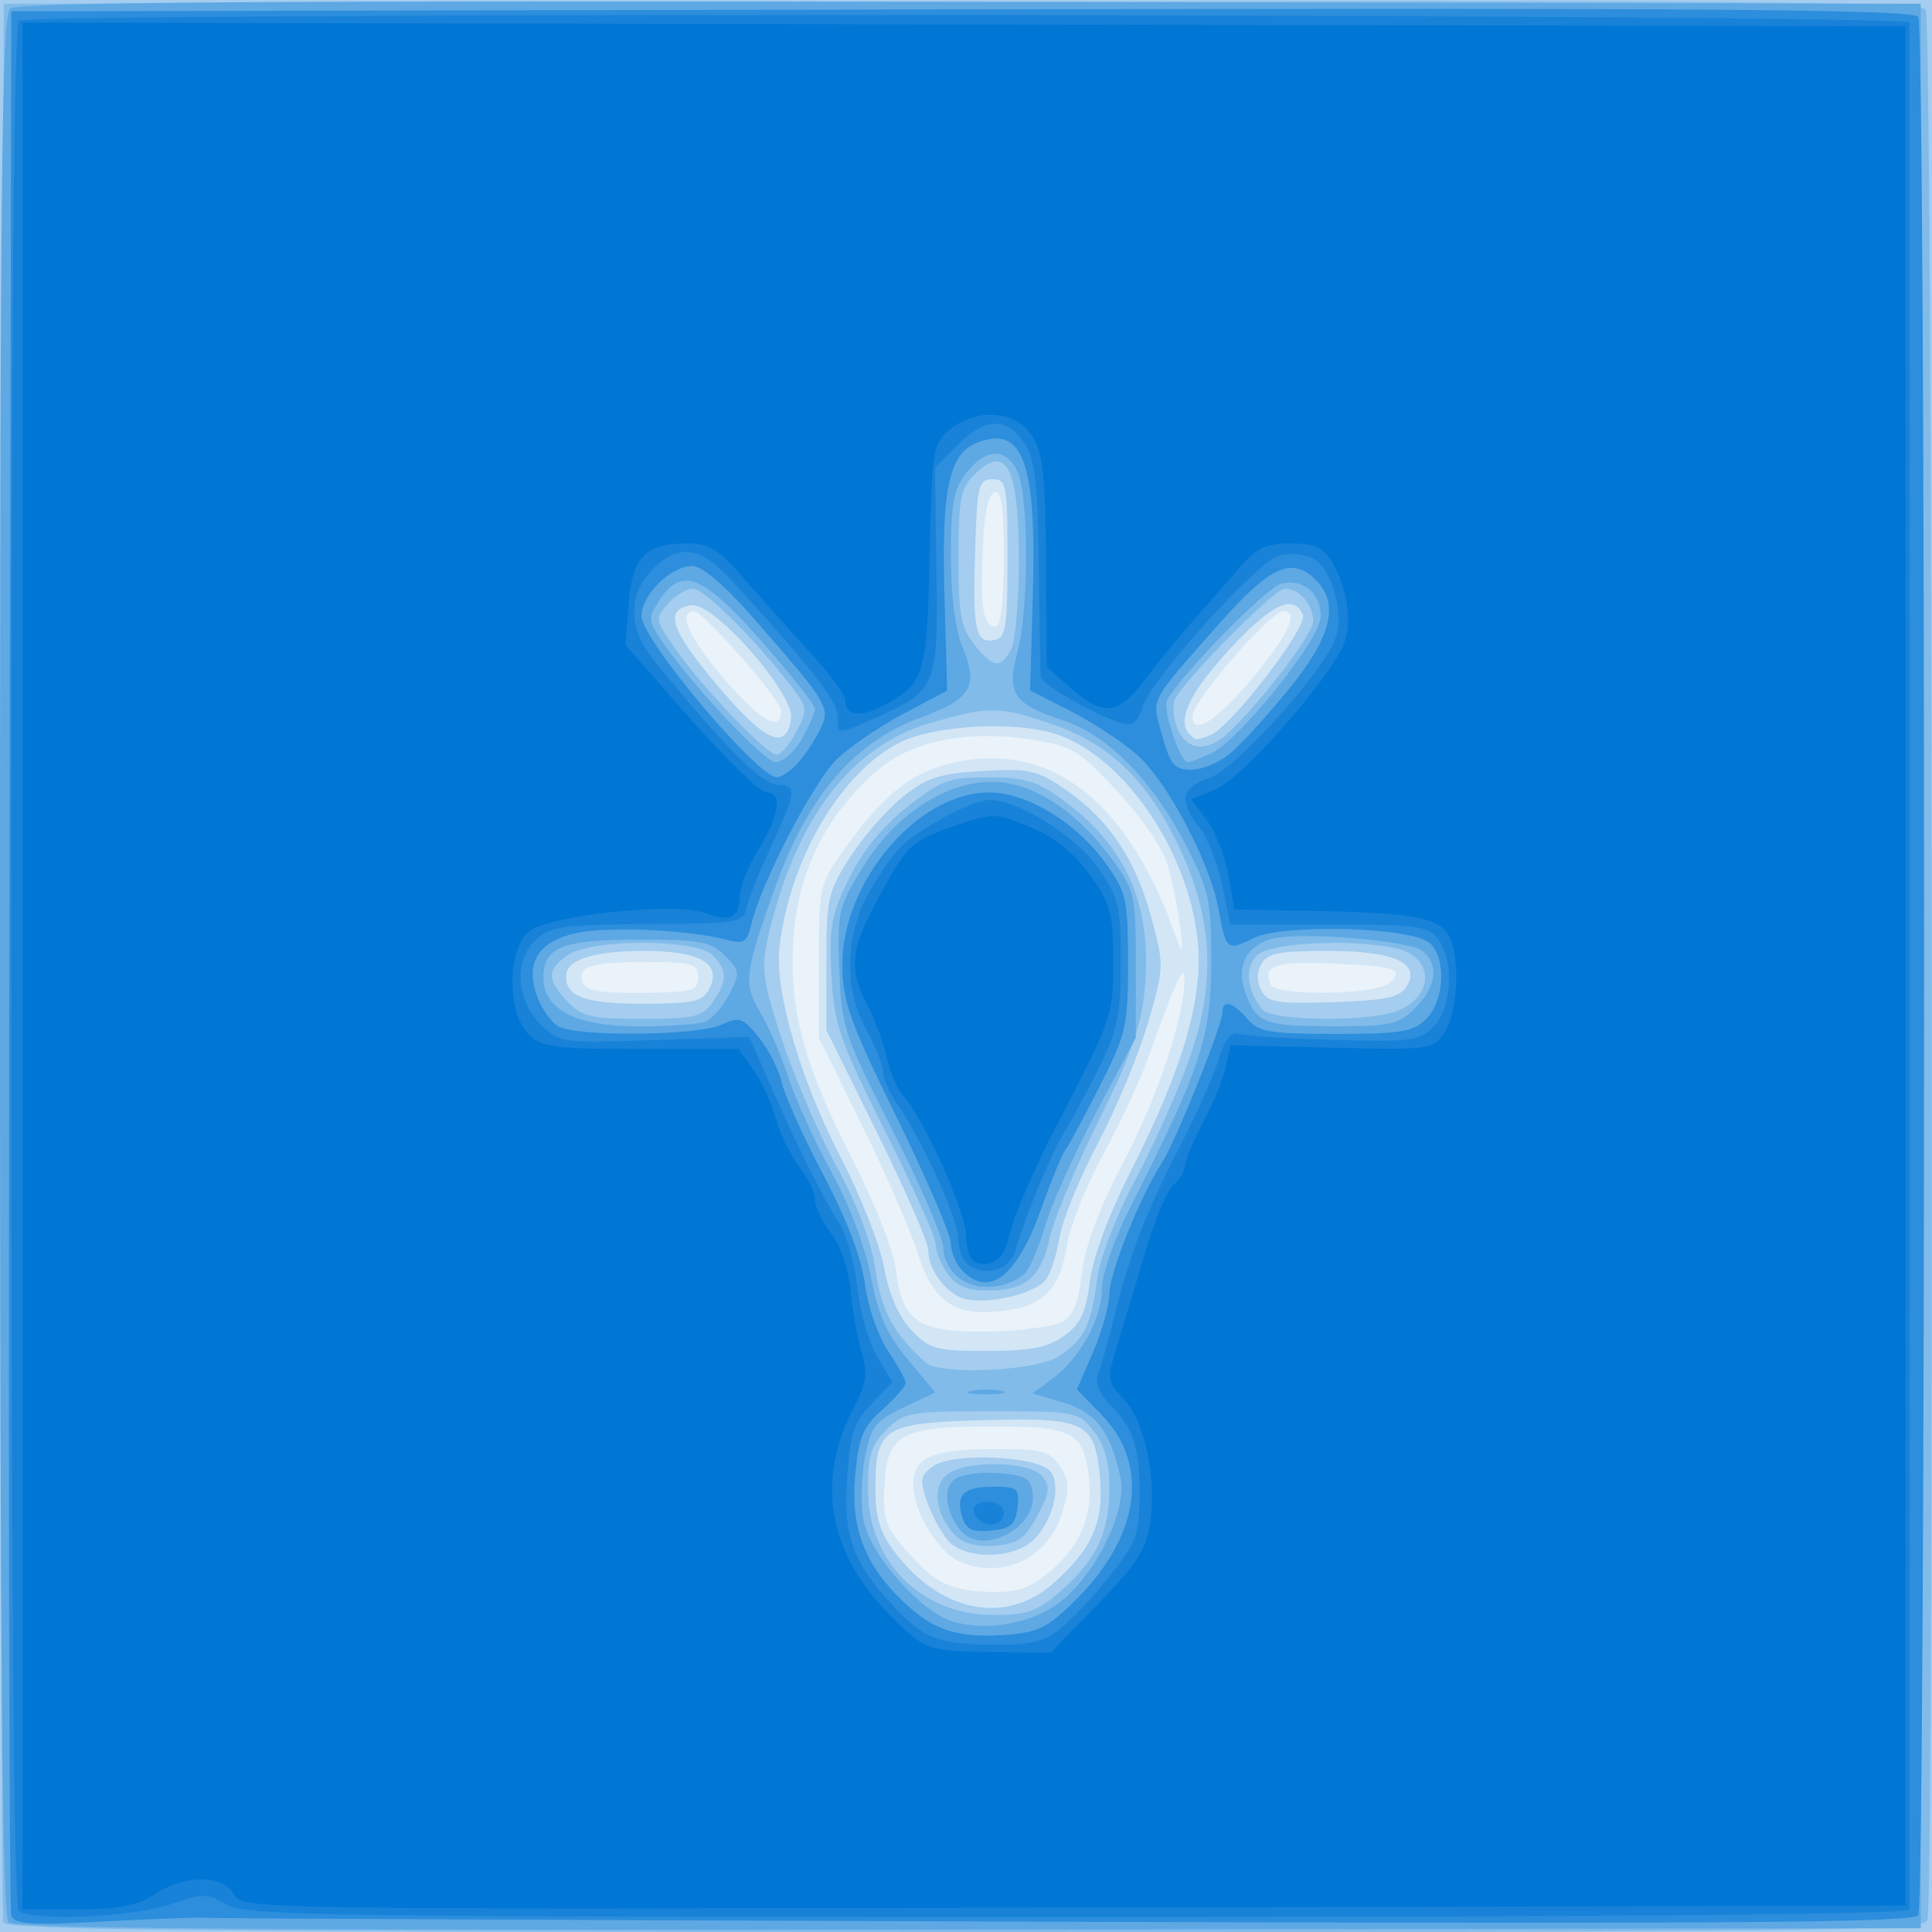 <?xml version="1.0" encoding="UTF-8" standalone="no"?>
<!-- Created with Inkscape (http://www.inkscape.org/) -->

<svg
   xmlns:dc="http://purl.org/dc/elements/1.1/"
   xmlns:cc="http://creativecommons.org/ns#"
   xmlns:rdf="http://www.w3.org/1999/02/22-rdf-syntax-ns#"
   xmlns:svg="http://www.w3.org/2000/svg"
   xmlns="http://www.w3.org/2000/svg"
   xmlns:sodipodi="http://sodipodi.sourceforge.net/DTD/sodipodi-0.dtd"
   xmlns:inkscape="http://www.inkscape.org/namespaces/inkscape"
   id="svg2"
   version="1.1"
   inkscape:version="0.91 r13725"
   width="320"
   height="320"
   viewBox="0 0 320 320"
   sodipodi:docname="mintwelcome.svg">
  <rect x="0" y="0" width="320" height="320" fill="#333333" stroke="none"/>
  <defs
     id="defs6" />
  <sodipodi:namedview
     pagecolor="#ffffff"
     bordercolor="#666666"
     borderopacity="1"
     objecttolerance="10"
     gridtolerance="10"
     guidetolerance="10"
     inkscape:pageopacity="0"
     inkscape:pageshadow="2"
     inkscape:window-width="682"
     inkscape:window-height="480"
     id="namedview4"
     showgrid="false"
     inkscape:zoom="1.0429825"
     inkscape:cx="214.98325"
     inkscape:cy="231.84396"
     inkscape:window-x="0"
     inkscape:window-y="0"
     inkscape:window-maximized="0"
     inkscape:current-layer="svg2" />
  <g
     id="g4138">
    <path
       style="fill:#eaf3fa"
       d="M 0,160 0,0 l 160,0 160,0 0,160 0,160 -160,0 -160,0 0,-160 z"
       id="path4154"
       inkscape:connector-curvature="0" />
    <path
       style="fill:#d3e6f6"
       d="M 0,160 0,0 l 160,0 160,0 0,160 0,160 -160,0 -160,0 0,-160 z m 173.82,100.374 c 5.174,-4.353 7.291,-9.525 6.511,-15.901 -0.889,-7.263 -2.753,-8.226 -15.882,-8.205 -15.17,0.025 -17.462,1.249 -17.947,9.586 -0.333,5.722 0.066,6.92 3.682,11.038 4.784,5.449 7.384,6.672 14.409,6.779 3.918,0.059 6.215,-0.761 9.228,-3.296 z m -14.749,-1.661 c -3.578,-1.438 -7.81,-8.333 -7.816,-12.732 -0.006,-4.624 3.087,-5.981 13.634,-5.981 7.788,0 9.019,0.329 10.673,2.854 1.544,2.357 1.612,3.694 0.389,7.679 -2.308,7.519 -9.662,11.083 -16.881,8.181 z m 16.789,-39.755 c 1.871,-1.001 2.741,-3.117 3.325,-8.084 0.534,-4.54 2.826,-10.629 7.051,-18.728 5.742,-11.008 10.032,-24.07 9.942,-30.272 -0.036,-2.477 -1.534,0.871 -6.149,13.75 -1.232,3.438 -4.526,10.469 -7.321,15.625 -2.795,5.156 -5.468,11.799 -5.94,14.761 -1.219,7.644 -3.864,10.36 -10.853,11.148 -7.963,0.898 -11.351,-1.497 -14.038,-9.924 -1.159,-3.635 -5.289,-13.079 -9.179,-20.985 l -7.071,-14.375 0,-12.673 c 0,-12.456 0.074,-12.776 4.315,-18.68 6.581,-9.163 11.195,-12.759 18.308,-14.268 16.295,-3.457 29.139,6.984 36.897,29.996 1.524,4.52 0.005,-6.872 -1.717,-12.878 -0.798,-2.782 -4.253,-7.859 -8.333,-12.244 -6.415,-6.894 -7.542,-7.58 -14.157,-8.619 -10.633,-1.669 -20.073,0.222 -25.681,5.146 -9.38,8.236 -13.909,18.393 -13.976,31.345 -0.051,9.908 2.512,18.541 9.667,32.554 4.129,8.086 7.112,15.688 7.497,19.103 0.934,8.284 3.899,10.164 15.578,9.882 5.116,-0.124 10.442,-0.835 11.836,-1.581 z M 115.625,161.859 c 0,-2.233 -0.86,-2.486 -8.517,-2.509 -9.303,-0.027 -11.581,0.713 -10.54,3.425 0.51,1.328 3.007,1.751 9.87,1.673 8.299,-0.095 9.188,-0.345 9.188,-2.589 z m 114.671,0.845 c 2.204,-2.204 0.848,-2.646 -9.507,-3.102 -9.577,-0.421 -11.595,0.242 -10.379,3.413 0.792,2.065 17.775,1.799 19.886,-0.311 z M 129.375,117.747 c 0,-1.8 -12.872,-16.497 -14.449,-16.497 -2.807,0 -0.715,4.568 5.24,11.442 5.897,6.808 9.209,8.626 9.209,5.056 z m 78.017,-5.357 c 6.017,-7.201 7.841,-11.141 5.159,-11.141 -2.166,0 -15.05,14.883 -15.05,17.385 0,3.32 4.021,0.782 9.892,-6.244 z M 166.25,92.396 c 0,-8.526 -0.389,-11.225 -1.562,-10.838 -1.013,0.335 -1.693,3.739 -1.934,9.675 -0.393,9.686 0.107,12.517 2.207,12.517 0.791,0 1.289,-4.388 1.289,-11.354 z"
       id="path4152"
       inkscape:connector-curvature="0" />
    <path
       style="fill:#a4cdef"
       d="M 0,160 0,0 l 160,0 160,0 0,160 0,160 -160,0 -160,0 0,-160 z m 174.395,102.314 c 6.486,-5.695 8.498,-10.279 7.782,-17.731 -0.875,-9.102 -2.386,-9.828 -19.468,-9.352 C 146.229,235.689 145,236.484 145,246.683 c 0,4.767 0.758,7.2 3.27,10.493 7.555,9.905 18.292,12.017 26.126,5.139 z m -17.311,-7.083 c -1.129,-1.248 -2.708,-4.146 -3.508,-6.441 -1.273,-3.653 -1.159,-4.389 0.917,-5.906 3.359,-2.456 17.921,-1.725 19.623,0.985 1.632,2.599 0.218,8.047 -2.898,11.163 -3.227,3.227 -11.291,3.341 -14.134,0.2 z m 19.12,-33.949 c 2.757,-1.963 3.64,-3.816 4.321,-9.062 0.532,-4.096 3.169,-11.157 6.959,-18.633 8.395,-16.56 11.77,-28.108 10.927,-37.395 -1.422,-15.682 -13.156,-32.181 -24.887,-34.996 -7.366,-1.767 -19.4,-0.85 -24.68,1.88 -9.693,5.012 -18.064,19.345 -19.741,33.799 -0.842,7.259 3.466,21.997 10.232,35 3.22,6.188 6.42,14.344 7.111,18.125 0.817,4.467 2.398,8.079 4.514,10.312 2.982,3.148 4.038,3.438 12.518,3.438 7.216,0 10.026,-0.545 12.726,-2.467 z M 160.323,215.266 c -3.195,-0.498 -6.574,-4.696 -6.574,-8.167 0,-1.29 -3.797,-10.024 -8.438,-19.409 l -8.438,-17.064 0,-11.279 c 0,-10.575 0.251,-11.667 4.017,-17.5 2.209,-3.422 6.139,-7.898 8.732,-9.947 3.958,-3.128 6.078,-3.803 13.209,-4.206 7.717,-0.436 8.967,-0.152 13.67,3.101 7.173,4.963 11.582,11.523 14.171,21.087 2.166,8.002 2.157,8.308 -0.52,17.52 -1.498,5.156 -5.229,14.124 -8.29,19.928 -3.061,5.804 -5.928,12.817 -6.37,15.586 -0.443,2.768 -1.453,5.92 -2.245,7.003 -1.607,2.198 -8.63,4.017 -12.925,3.348 z m -42.87,-51.429 c 2.235,-4.177 -1.429,-6.337 -10.75,-6.337 -8.432,0 -12.954,1.455 -12.954,4.169 0,3.441 3.163,4.581 12.706,4.581 8.31,0 9.892,-0.347 10.998,-2.413 z m 115.539,-0.473 C 235.369,159.478 230.926,157.5 219.823,157.5 c -7.882,0 -9.925,0.404 -10.905,2.155 -0.776,1.386 -0.773,2.964 0.007,4.423 1.053,1.967 2.638,2.22 11.949,1.907 8.768,-0.294 10.989,-0.775 12.118,-2.621 z M 131.033,118.985 c 0.58,-4.07 -12.8,-19.268 -16.496,-18.738 -4.626,0.663 -3.559,3.966 4.293,13.295 7.884,9.366 11.419,10.943 12.203,5.443 z m 69.443,2.775 c 3.341,-1.282 16.107,-17.84 15.325,-19.878 -1.411,-3.676 -5.27,-1.832 -12.359,5.904 -6.532,7.129 -8.599,11.641 -6.358,13.881 1.013,1.013 0.996,1.012 3.392,0.093 z M 166.875,92.483 c 0,-12.275 -0.159,-13.108 -2.5,-13.108 -2.298,0 -2.529,0.954 -2.862,11.781 -0.409,13.297 0.052,15.457 3.171,14.857 1.922,-0.37 2.191,-2.031 2.191,-13.53 z"
       id="path4150"
       inkscape:connector-curvature="0" />
    <path
       style="fill:#81bbea"
       d="M 0.577,318.438 C 0.25,317.578 0.127,245.719 0.303,158.75 L 0.625,0.625 159.298,0.308 C 285.411,0.055 318.176,0.312 318.967,1.558 320.115,3.366 320.385,315.042 319.241,318.023 318.555,319.811 303.347,320 159.827,320 34.053,320 1.048,319.676 0.577,318.438 Z m 175.069,-54.873 c 5.995,-5.264 8.105,-9.711 8.105,-17.084 0,-4.322 -0.768,-7.12 -2.591,-9.437 -2.53,-3.216 -2.928,-3.294 -16.932,-3.294 -13.56,0 -14.508,0.167 -17.409,3.068 -2.488,2.488 -3.068,4.325 -3.068,9.71 0,12.146 8.782,20.959 20.894,20.967 5.533,0.004 7.197,-0.591 11.001,-3.931 z m -17.363,-9.211 c -3.349,-3.349 -3.999,-8.238 -1.353,-10.173 3.267,-2.389 13.601,-2.179 15.673,0.318 1.397,1.683 1.272,2.721 -0.784,6.562 -2.03,3.791 -3.211,4.628 -6.975,4.942 -2.93,0.245 -5.249,-0.338 -6.561,-1.65 z m 17.116,-29.715 c 4.154,-2.722 5.314,-5.048 6.307,-12.649 0.467,-3.577 3.046,-10.356 6.184,-16.253 2.96,-5.564 6.97,-14.472 8.912,-19.795 4.71,-12.914 4.193,-23.876 -1.7,-36.068 -5.185,-10.726 -11.337,-16.644 -20.627,-19.84 -8.933,-3.073 -10.4,-3.105 -19.931,-0.431 -13.491,3.785 -22.77,15.863 -27.315,35.552 -1.202,5.209 -0.955,7.072 2.246,16.911 1.978,6.082 6.045,15.558 9.037,21.058 3.546,6.519 5.815,12.556 6.517,17.342 0.991,6.761 3.05,10.542 8.286,15.214 2.419,2.159 18.347,1.407 22.085,-1.042 z m -18.452,-13.667 C 155.876,209.444 155,207.265 155,206.129 c 0,-1.136 -3.776,-9.589 -8.391,-18.784 -7.615,-15.174 -8.437,-17.559 -8.888,-25.801 -0.434,-7.928 -0.067,-9.961 2.892,-16.009 2.229,-4.555 5.524,-8.615 9.625,-11.856 5.625,-4.446 6.94,-4.929 13.436,-4.929 5.979,0 8.058,0.621 12.259,3.665 10.744,7.783 15.026,17.747 13.637,31.731 -0.583,5.873 -2.409,11.031 -7.601,21.479 -3.758,7.562 -7.395,16.266 -8.081,19.34 -1.485,6.652 -3.987,8.785 -10.307,8.785 -3.43,0 -5.213,-0.747 -6.636,-2.778 z m -38.892,-45 c 2.457,-3.508 2.453,-5.286 -0.018,-7.758 -2.743,-2.743 -20.098,-2.757 -24.008,-0.018 -3.481,2.438 -3.493,4.007 -0.06,7.661 2.389,2.543 3.894,2.893 12.429,2.893 8.618,0 9.93,-0.313 11.657,-2.778 z m 113.738,1.338 c 6.009,-2.738 5.533,-9.033 -0.778,-10.295 -7.822,-1.564 -20.738,-0.863 -22.842,1.241 -2.031,2.031 -1.663,5.747 0.884,8.931 1.605,2.007 18.403,2.097 22.736,0.123 z m -99.87,-46.151 c 1.902,-3.678 1.855,-4.01 -1.112,-7.812 C 124.633,105.429 116.606,97.5 114.768,97.5 c -1.034,0 -2.892,1.118 -4.129,2.485 -2.177,2.405 -2.141,2.641 1.096,7.312 4.428,6.389 15.216,17.703 16.881,17.703 0.726,0 2.214,-1.728 3.306,-3.841 z m 70.597,0.989 c 4.676,-3.759 14.981,-16.954 14.981,-19.182 0,-2.867 -2.248,-5.466 -4.73,-5.466 -1.595,0 -15.929,14.385 -18.089,18.155 -0.519,0.906 -0.393,3.098 0.282,4.871 1.314,3.455 4.442,4.126 7.557,1.622 z m -35.063,-14.566 c 0.712,-1.33 1.294,-7.836 1.294,-14.457 0,-15.932 -2.037,-19.838 -7.5,-14.375 -2.124,2.124 -2.5,4.167 -2.5,13.581 0,9.318 0.412,11.606 2.591,14.375 3.087,3.925 4.384,4.11 6.115,0.876 z"
       id="path4148"
       inkscape:connector-curvature="0" />
    <path
       style="fill:#5ea8e4"
       d="M 1.406,318.406 C 0.38,317.38 0,274.592 0,159.903 0,29.137 0.284,2.57 1.696,1.398 2.939,0.367 45.502,0.075 160.759,0.308 L 318.125,0.625 l 0,159.375 0,159.375 -157.656,0.219 C 45.104,319.753 2.435,319.435 1.406,318.406 Z M 175.873,265.125 c 5.883,-4.782 10.836,-15.167 9.716,-20.37 -1.648,-7.652 -4.061,-10.821 -9.472,-12.442 l -5.119,-1.534 3.183,-2.319 c 4.631,-3.374 8.32,-9.993 8.32,-14.93 0,-2.542 2.055,-8.358 5.028,-14.227 11.392,-22.49 13.097,-27.692 13.093,-39.927 -0.004,-10.311 -0.354,-11.928 -4.196,-19.375 -5.551,-10.761 -12.858,-18.195 -20.319,-20.673 -8.291,-2.754 -9.427,-4.448 -7.59,-11.317 1.9,-7.103 1.92,-25.684 0.033,-29.826 -1.867,-4.097 -5.183,-4.054 -8.459,0.11 -2.154,2.738 -2.591,5.064 -2.591,13.79 0,6.553 0.712,12.201 1.895,15.033 2.754,6.592 1.515,8.667 -7.04,11.786 -10.683,3.895 -18.432,12.817 -23.65,27.231 -5.429,14.996 -5.658,16.792 -2.752,21.612 1.369,2.271 3.451,7.093 4.627,10.716 1.176,3.623 4.376,10.654 7.111,15.625 2.972,5.401 5.607,12.378 6.547,17.337 1.204,6.348 2.642,9.58 6.117,13.75 l 4.544,5.451 -5.262,2.508 c -4.678,2.23 -5.386,3.146 -6.374,8.25 -0.612,3.158 -0.717,7.845 -0.235,10.417 1.087,5.792 9.514,15.276 14.95,16.826 5.797,1.652 13.381,0.169 17.894,-3.5 z M 159.056,253.438 c -2.425,-3.03 -2.9,-6.803 -1.052,-8.337 0.996,-0.827 4.243,-1.328 7.216,-1.114 4.572,0.329 5.468,0.838 5.818,3.304 0.823,5.811 -8.446,10.566 -11.982,6.147 z m 1.896,-23.072 c 1.555,-0.299 3.805,-0.288 5,0.025 1.195,0.313 -0.077,0.557 -2.827,0.544 -2.75,-0.014 -3.728,-0.27 -2.173,-0.569 z m -1.89,-18.518 c -1.614,-1.142 -2.812,-3.298 -2.812,-5.061 0,-1.69 -3.791,-10.517 -8.425,-19.617 -8.044,-15.798 -8.442,-16.996 -8.811,-26.544 -0.366,-9.472 -0.165,-10.363 3.81,-16.867 5.399,-8.834 13.966,-14.436 21.81,-14.262 6.563,0.145 13.852,4.944 19.632,12.923 3.677,5.076 3.859,5.894 3.859,17.391 l 0,12.064 -6.601,12.441 c -3.631,6.842 -7.454,15.373 -8.496,18.958 -1.042,3.584 -2.575,7.081 -3.406,7.771 -2.973,2.467 -7.699,2.826 -10.56,0.803 z M 116.819,169.224 c 1.113,-0.427 2.899,-2.469 3.968,-4.537 1.83,-3.54 1.789,-3.916 -0.709,-6.411 -2.324,-2.321 -4.101,-2.651 -14.3,-2.651 C 93.139,155.625 90,156.881 90,161.937 90,167.206 95.438,170 105.691,170 c 5.007,0 10.015,-0.349 11.128,-0.776 z m 117.613,-2.292 c 3.464,-3.464 3.949,-7.144 1.239,-9.394 -2.123,-1.762 -20.13,-3.259 -24.875,-2.068 -4.406,1.106 -6.155,4.672 -4.468,9.11 1.882,4.951 3.045,5.379 14.666,5.401 9.356,0.017 10.669,-0.281 13.438,-3.049 z M 132.812,122.391 c 1.203,-2.114 2.188,-4.357 2.188,-4.984 0,-0.627 -3.968,-5.644 -8.819,-11.149 -9.736,-11.049 -13.254,-12.48 -16.921,-6.883 -1.897,2.895 -1.897,3.355 0.004,6.256 4.677,7.138 17.256,20.619 19.232,20.611 1.171,-0.004 3.113,-1.737 4.316,-3.851 z m 67.75,2.41 c 4.686,-2.135 18.187,-18.962 18.187,-22.668 0,-3.934 -2.921,-6.362 -6.558,-5.449 -2.407,0.604 -16.04,14.476 -18.869,19.199 -0.857,1.431 2.098,10.368 3.429,10.368 0.346,0 2.061,-0.652 3.81,-1.449 z"
       id="path4146"
       inkscape:connector-curvature="0" />
    <path
       style="fill:#2c8edc"
       d="M 1.887,317.344 C 1.527,316.399 1.377,245.031 1.553,158.75 L 1.875,1.875 159.298,1.558 c 125.113,-0.252 157.627,0.004 158.418,1.25 1.303,2.053 1.3,312.338 -0.004,314.391 -0.796,1.254 -29.55,1.478 -141.543,1.105 C 98.87,318.046 34.781,317.749 33.75,317.644 c -1.031,-0.105 -8.475,0.171 -16.542,0.614 C 5.362,318.908 2.416,318.732 1.887,317.344 Z M 177.655,265.518 c 11.087,-10.729 12.958,-22.772 4.84,-31.149 l -4.109,-4.239 2.682,-6.234 c 1.475,-3.429 2.682,-7.747 2.682,-9.596 0,-3.457 5.137,-16.249 8.754,-21.8 2.216,-3.401 9.996,-22.808 9.996,-24.937 0,-2.055 1.743,-1.548 4.085,1.187 1.876,2.191 3.687,2.5 14.653,2.5 10.846,0 12.845,-0.333 15.012,-2.5 3.048,-3.048 3.331,-10.254 0.496,-12.607 -3.138,-2.604 -24.326,-3.159 -29.128,-0.763 -4.382,2.186 -4.567,2.033 -5.783,-4.764 -1.377,-7.703 -8.494,-21.204 -13.488,-25.588 -2.475,-2.173 -7.474,-5.458 -11.111,-7.301 L 170.625,114.375 171.084,98.122 c 0.607,-21.531 -1.671,-27.716 -9.153,-24.845 -4.703,1.805 -5.993,7.595 -5.513,24.754 l 0.457,16.345 -7.161,3.803 c -3.939,2.092 -8.906,5.467 -11.039,7.5 -3.846,3.666 -12.556,20.405 -14.19,27.269 -0.752,3.16 -1.24,3.469 -4.23,2.678 -5.668,-1.499 -17.751,-2.16 -23.558,-1.289 -7.134,1.07 -9.84,4.696 -7.823,10.482 0.764,2.191 2.418,4.535 3.675,5.208 3.245,1.736 22.933,1.52 26.919,-0.296 3.048,-1.389 3.59,-1.202 6.273,2.163 1.615,2.026 3.307,5.381 3.76,7.458 0.453,2.076 3.536,8.918 6.851,15.205 3.896,7.389 6.336,13.797 6.901,18.125 0.483,3.7 2.188,8.642 3.811,11.047 1.615,2.394 2.937,4.793 2.937,5.33 0,0.538 -1.729,2.522 -3.841,4.41 -3.26,2.912 -3.945,4.576 -4.526,10.986 -0.775,8.547 1.609,14.788 7.941,20.788 5.015,4.752 8.825,6.047 16.414,5.579 5.729,-0.354 7.287,-1.062 11.668,-5.301 z m -18.254,-14.186 c -1.183,-3.729 0.183,-5.082 5.131,-5.082 4.045,0 4.354,0.266 3.989,3.438 -0.327,2.842 -1.081,3.504 -4.351,3.821 -3.081,0.299 -4.135,-0.182 -4.768,-2.176 z m 0.063,-40.797 c -1.08,-1.08 -1.964,-3.136 -1.964,-4.567 0,-1.432 -4.029,-10.811 -8.953,-20.843 -7.712,-15.711 -8.963,-19.193 -9.024,-25.12 -0.145,-13.872 12.442,-28.756 24.317,-28.756 6.23,0 14.417,4.973 19.261,11.7 3.474,4.824 3.727,5.938 3.735,16.425 0.007,10.531 -0.292,11.843 -4.685,20.522 -2.581,5.1 -5.155,9.881 -5.719,10.625 -0.564,0.744 -2.317,5.009 -3.895,9.478 -3.991,11.3 -8.597,15.012 -13.073,10.536 z m -27.649,-83.779 c 1.096,-1.096 2.809,-3.571 3.806,-5.499 2.086,-4.034 1.945,-4.277 -10.997,-19.07 -4.683,-5.353 -8.333,-8.438 -9.985,-8.438 -3.534,0 -8.389,4.791 -8.389,8.278 0,3.873 19.198,26.722 22.452,26.722 0.615,0 2.016,-0.897 3.112,-1.993 z m 72.091,-2.075 c 1.804,-1.543 6.164,-6.351 9.688,-10.684 7.162,-8.806 8.358,-14.344 3.957,-18.327 -3.792,-3.432 -7.433,-1.641 -15.689,7.715 -11.774,13.343 -11.148,12.106 -9.359,18.498 1.352,4.829 2.032,5.616 4.848,5.61 1.801,-0.004 4.751,-1.269 6.556,-2.812 z"
       id="path4144"
       inkscape:connector-curvature="0" />
    <path
       style="fill:#1782d8"
       d="M 3.125,316.543 C 2.303,315.94 1.875,262.304 1.875,160 1.875,57.696 2.303,4.06 3.125,3.457 5.119,1.992 316.247,2.283 316.265,3.75 c 0.009,0.688 0.015,71 0.015,156.25 0,85.25 -0.006,155.562 -0.015,156.25 -0.01,0.826 -46.731,1.25 -137.634,1.25 -125.254,0 -137.931,-0.184 -141.087,-2.048 -3.212,-1.897 -3.909,-1.897 -9.478,0 -6.089,2.075 -22.618,2.798 -24.941,1.091 z m 172.444,-46.723 c 1.873,-1.474 5.606,-5.462 8.294,-8.862 4.448,-5.627 4.887,-6.854 4.887,-13.653 0,-7.829 -1.046,-10.852 -5.191,-14.997 -1.535,-1.535 -2.187,-3.31 -1.687,-4.593 0.448,-1.15 1.656,-5.466 2.683,-9.591 2.618,-10.512 5.233,-17.298 10.84,-28.125 2.67,-5.156 5.551,-11.625 6.403,-14.375 1.046,-3.376 2.122,-4.803 3.313,-4.394 0.97,0.333 8.059,0.789 15.752,1.012 12.759,0.37 14.214,0.18 16.562,-2.168 3.052,-3.052 3.481,-10.858 0.798,-14.523 -1.601,-2.187 -3.384,-2.426 -18.102,-2.426 l -16.326,0 -1.346,-6.487 c -0.74,-3.568 -2.438,-7.875 -3.773,-9.572 -3.472,-4.414 -3.013,-6.679 1.667,-8.223 4.297,-1.418 18.667,-17.327 20.859,-23.094 1.53,-4.024 -0.598,-11.587 -3.732,-13.265 -1.331,-0.712 -3.836,-0.94 -5.567,-0.505 -3.595,0.902 -21.583,20.878 -22.7,25.208 -0.399,1.547 -1.398,2.812 -2.22,2.812 -2.64,0 -14.481,-6.423 -14.608,-7.924 -0.068,-0.798 -0.209,-9.068 -0.312,-18.377 -0.155,-13.878 -0.588,-17.536 -2.405,-20.312 -2.879,-4.399 -6.449,-4.288 -11.081,0.344 l -3.73,3.73 0.262,16.903 c 0.299,19.243 -0.04,20.08 -9.879,24.432 -6.806,3.011 -6.481,3.022 -6.481,-0.219 0,-2.402 -4.928,-8.689 -17.746,-22.639 -5.045,-5.49 -8.618,-5.938 -12.936,-1.619 -4.065,4.065 -4.023,9.764 0.108,14.876 C 119.577,123.301 126.217,130 128.8,130 c 3.242,0 3.108,1.189 -1.162,10.365 -1.987,4.268 -3.816,8.852 -4.065,10.187 -0.42,2.245 -1.633,2.432 -16.253,2.5 -13.718,0.064 -16.147,0.387 -18.435,2.455 -3.781,3.417 -3.51,9.983 0.581,14.073 3.178,3.178 3.4,3.21 18.933,2.693 l 15.717,-0.523 3.015,6.938 c 4.311,9.92 9.396,20.161 11.901,23.964 1.187,1.802 2.524,6.583 2.972,10.625 0.448,4.042 1.937,9.215 3.309,11.495 l 2.495,4.146 -3.44,3.591 c -2.885,3.011 -3.539,4.977 -4.055,12.186 -0.691,9.663 0.917,14.136 7.669,21.33 5.089,5.421 7.367,6.302 16.538,6.398 6.002,0.062 8.376,-0.496 11.05,-2.6 z M 162.083,251.667 C 160.499,250.082 161.26,248.75 163.75,248.75 c 1.389,0 2.5,0.833 2.5,1.875 0,1.903 -2.644,2.564 -4.167,1.042 z m -1.281,-41.892 c -1.129,-0.632 -2.054,-2.668 -2.056,-4.524 -0.004,-3.287 -6.103,-16.679 -10.372,-22.774 -1.168,-1.668 -2.124,-3.901 -2.124,-4.961 0,-1.06 -1.226,-4.17 -2.725,-6.909 -3.862,-7.06 -3.614,-15.817 0.658,-23.223 1.821,-3.158 4.297,-6.577 5.502,-7.598 3.902,-3.308 11.644,-7.286 14.178,-7.286 4.829,0 14.365,5.987 18.085,11.355 3.336,4.814 3.677,6.253 3.677,15.512 0,8.774 -0.515,11.244 -3.667,17.607 -2.017,4.071 -4.571,8.807 -5.675,10.526 -1.952,3.038 -6.553,14.146 -8.099,19.553 -0.884,3.09 -4.404,4.388 -7.38,2.722 z"
       id="path4142"
       inkscape:connector-curvature="0" />
    <path
       style="fill:#0076d5"
       d="M 3.75,159.995 3.75,3.74 159.688,4.058 315.625,4.375 l 0,155.625 0,155.625 -137.766,0.318 c -136.75,0.316 -137.775,0.3 -139.106,-2.188 -1.765,-3.298 -8.153,-3.301 -13.128,-0.005 -2.872,1.902 -5.871,2.485 -12.812,2.492 l -9.062,0.008 0,-156.255 z m 178.116,105.687 c 6.397,-6.589 7.98,-9.053 8.634,-13.438 1.105,-7.413 -0.887,-16.789 -4.35,-20.476 -2.849,-3.032 -2.863,-3.187 -0.898,-9.612 1.098,-3.592 3.193,-10.551 4.654,-15.466 1.461,-4.914 3.487,-9.624 4.501,-10.466 1.014,-0.842 1.844,-2.221 1.844,-3.066 0,-0.845 1.341,-4.058 2.981,-7.141 1.639,-3.083 3.34,-7.245 3.779,-9.249 l 0.798,-3.643 16.709,0.407 c 16.235,0.395 16.766,0.325 18.721,-2.466 2.252,-3.216 2.682,-12.478 0.747,-16.095 -1.595,-2.981 -6.041,-3.793 -22.452,-4.101 l -13.092,-0.246 -0.957,-5.611 c -0.526,-3.086 -2.117,-7.181 -3.535,-9.099 l -2.579,-3.488 4.127,-1.761 c 4.39,-1.873 19.016,-18.567 21.123,-24.109 1.401,-3.684 0.476,-9.6 -2.148,-13.744 C 219.115,90.667 217.515,90 213.731,90 c -4.028,0 -5.61,0.752 -8.409,3.995 -1.896,2.197 -5.457,6.275 -7.912,9.062 -2.456,2.787 -6.038,7.177 -7.961,9.755 -4.182,5.608 -6.844,5.863 -12.109,1.159 l -3.949,-3.529 -0.133,-17.464 c -0.11,-14.462 -0.514,-18.046 -2.349,-20.846 -2.714,-4.141 -9.113,-4.61 -13.583,-0.995 -2.824,2.284 -2.969,3.188 -3.358,20.938 -0.44,20.076 -0.813,21.23 -8.064,24.98 -3.595,1.859 -5.889,1.398 -5.923,-1.19 -0.01,-0.819 -2.738,-4.46 -6.062,-8.092 -3.323,-3.632 -8.228,-9.116 -10.898,-12.188 C 118.964,90.919 117.43,90 113.697,90 c -6.826,0 -9.006,2.303 -9.584,10.125 l -0.499,6.75 10.731,12.188 c 5.902,6.703 11.558,12.188 12.568,12.188 2.722,0 2.223,3.727 -1.255,9.375 -1.694,2.75 -3.097,6.232 -3.119,7.739 -0.052,3.624 -1.618,4.425 -5.654,2.89 -5.104,-1.94 -26.296,0.326 -29.411,3.145 -3.476,3.146 -3.46,13.365 0.026,16.851 2.242,2.242 4.167,2.5 18.665,2.5 l 16.165,0 2.443,3.438 c 1.344,1.891 3.022,5.538 3.729,8.105 0.707,2.567 2.458,6.159 3.892,7.981 1.433,1.822 2.606,4.287 2.606,5.476 0,1.19 1.199,3.687 2.664,5.55 1.557,1.98 2.879,5.815 3.182,9.231 0.285,3.214 1.106,7.837 1.826,10.273 1.1,3.727 0.887,5.236 -1.346,9.52 -6.176,11.848 -4.17,23.691 5.732,33.845 6.017,6.17 6.544,6.362 17.771,6.482 l 9.204,0.099 7.834,-8.068 z M 161.562,209.087 c -0.859,-0.3 -1.564,-2.326 -1.566,-4.503 -0.004,-3.852 -6.905,-19.171 -10.452,-23.201 -0.971,-1.104 -2.181,-3.953 -2.687,-6.332 -0.507,-2.379 -2.042,-6.476 -3.412,-9.104 -3.043,-5.838 -2.515,-9.127 3.065,-19.09 3.838,-6.853 4.775,-7.683 11.165,-9.896 6.902,-2.39 7.038,-2.39 12.917,0.023 4.041,1.658 7.195,4.17 9.862,7.851 3.524,4.865 3.921,6.316 3.921,14.352 0,9.155 -0.053,9.306 -9.913,28.314 -3.429,6.611 -6.765,14.511 -7.463,17.675 -0.754,3.422 -2.742,4.852 -5.437,3.912 z"
       id="path4140"
       inkscape:connector-curvature="0" />
  </g>
</svg>
